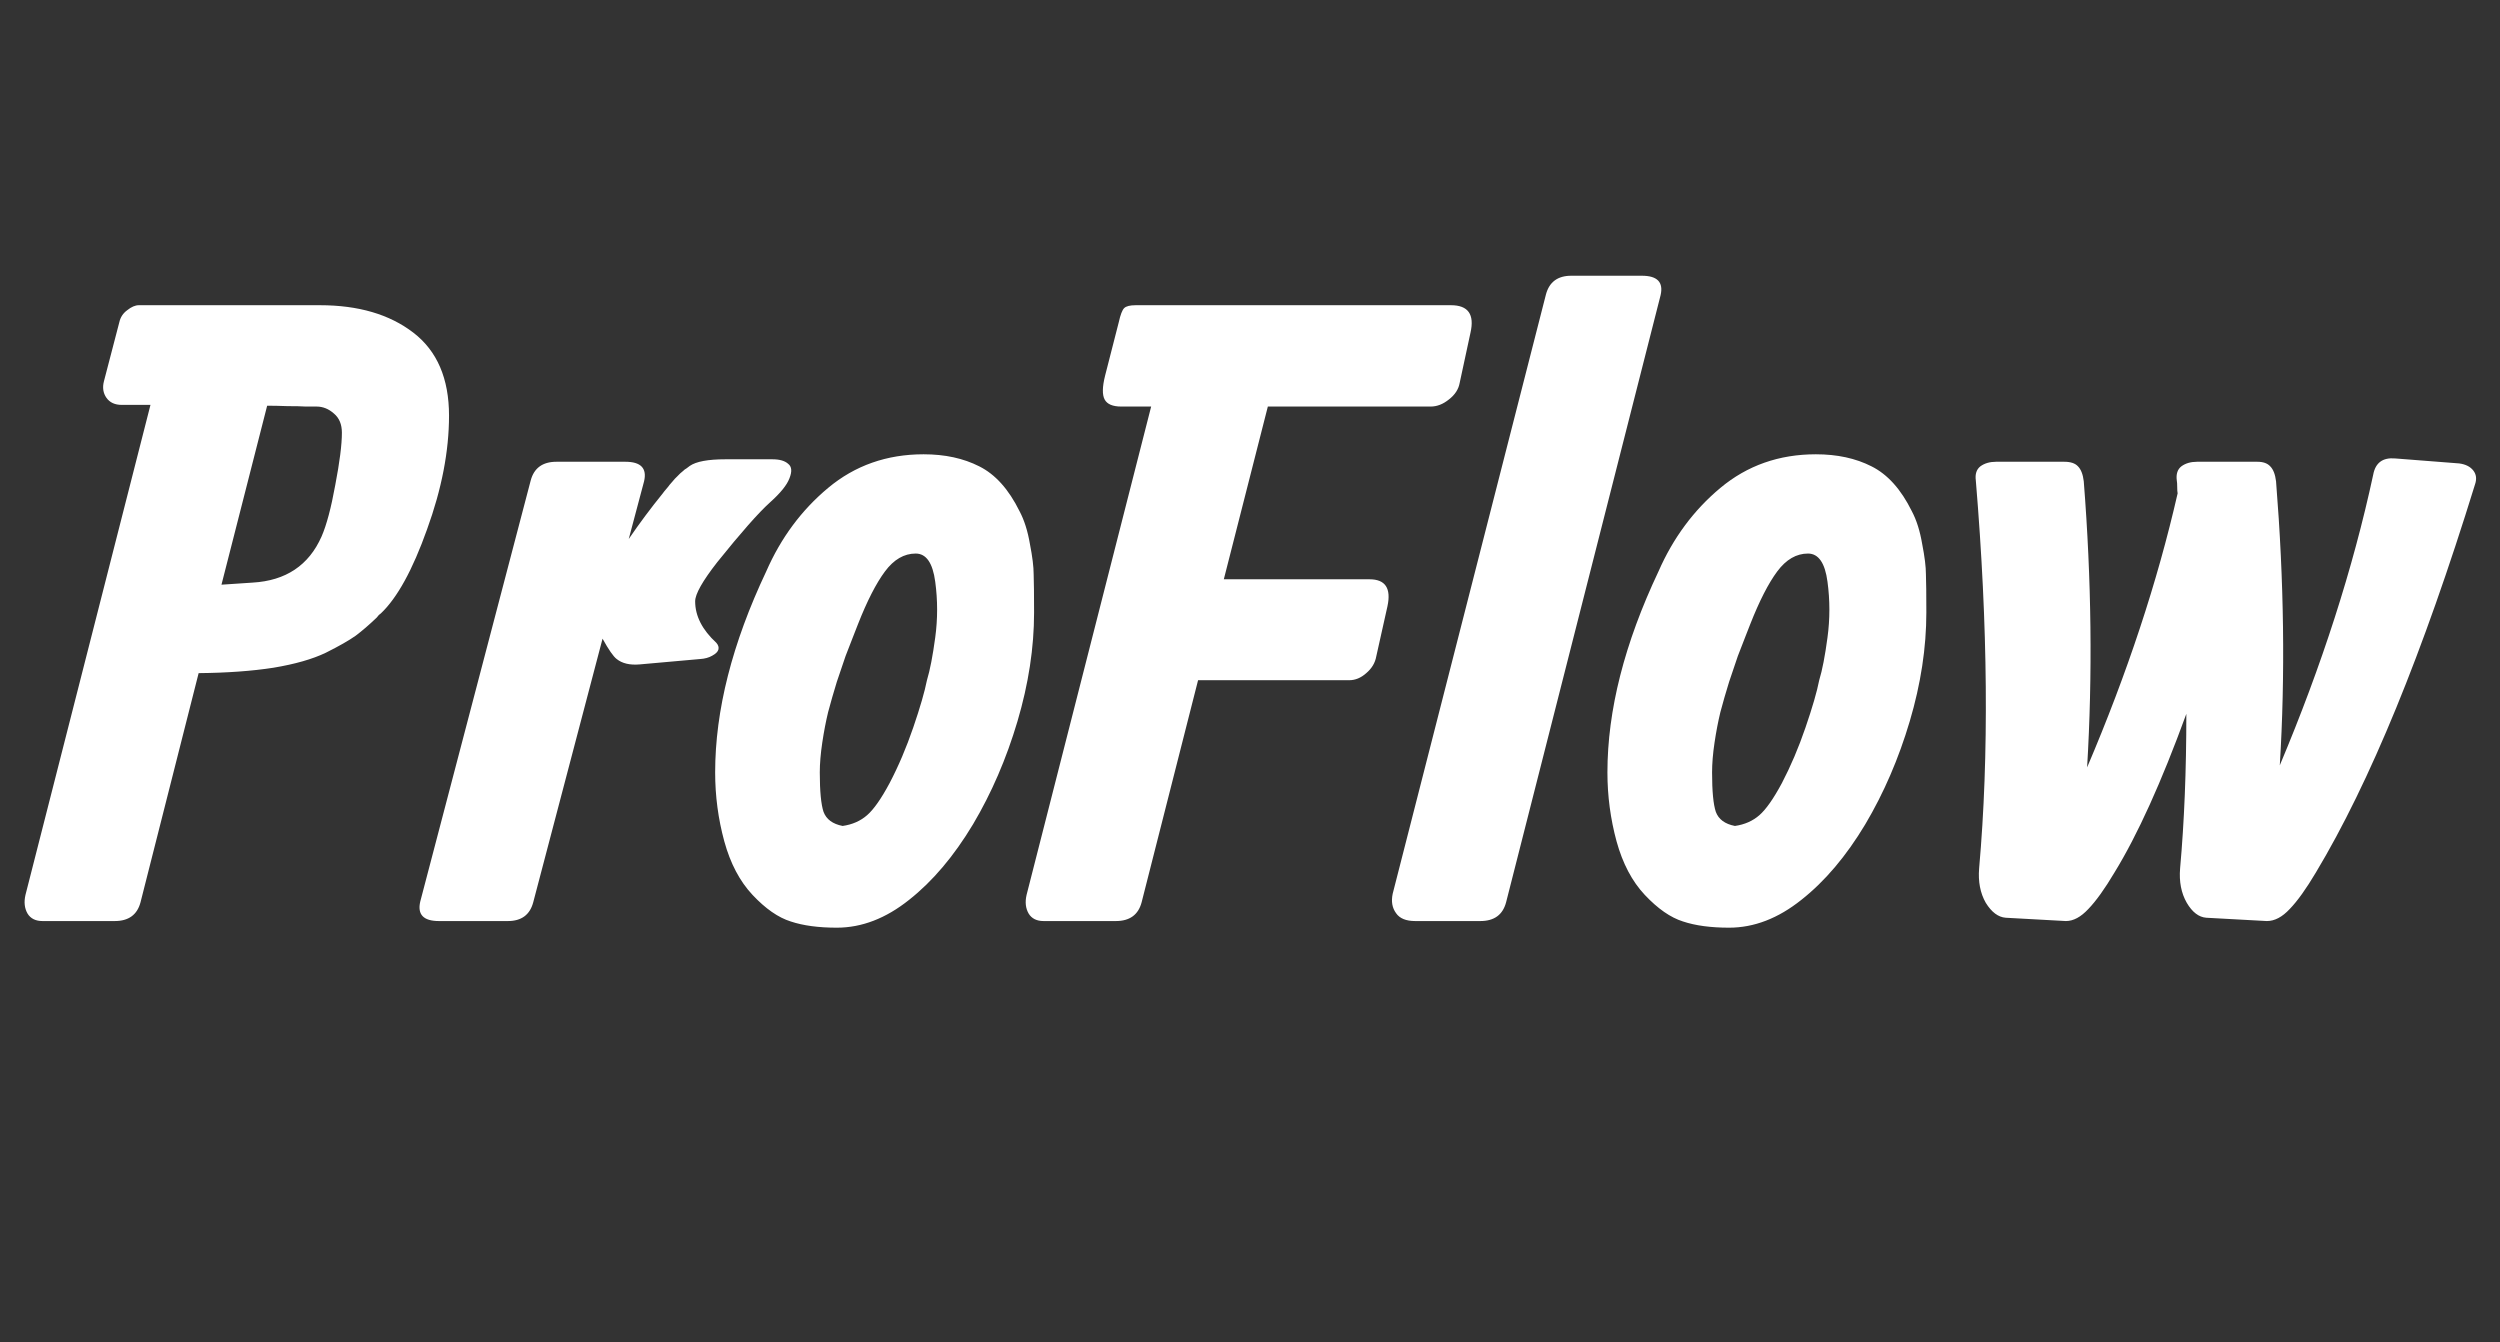 <svg width="95" height="51" viewBox="0 0 95 51" fill="none" xmlns="http://www.w3.org/2000/svg">
<rect x="0" y="0" width="95" height="51" fill="#333333" stroke="none"/>
<path d="M8.416 22.218L9.599 22.139C10.862 22.066 11.735 21.482 12.219 20.388C12.408 19.956 12.582 19.304 12.74 18.431C12.908 17.558 12.992 16.895 12.992 16.443C12.992 16.127 12.892 15.885 12.692 15.717C12.492 15.538 12.271 15.449 12.03 15.449C11.935 15.449 11.798 15.449 11.619 15.449C11.451 15.438 11.22 15.433 10.925 15.433C10.63 15.422 10.373 15.417 10.152 15.417L8.416 22.218ZM5.718 15.386H4.629C4.366 15.386 4.171 15.296 4.045 15.117C3.919 14.938 3.887 14.728 3.95 14.486L4.534 12.245C4.576 12.056 4.676 11.903 4.834 11.788C4.992 11.661 5.139 11.598 5.276 11.598H7.469H10.215H12.156C13.618 11.598 14.802 11.945 15.706 12.64C16.611 13.334 17.063 14.386 17.063 15.796C17.063 17.142 16.785 18.584 16.227 20.119C15.68 21.655 15.096 22.718 14.475 23.307C14.454 23.328 14.428 23.349 14.396 23.37C14.376 23.391 14.349 23.423 14.318 23.465C14.034 23.738 13.765 23.97 13.513 24.159C13.26 24.338 12.882 24.554 12.377 24.806C11.872 25.048 11.209 25.238 10.388 25.374C9.578 25.5 8.632 25.569 7.548 25.579L5.339 34.29C5.213 34.763 4.886 35 4.36 35H1.615C1.352 35 1.162 34.905 1.047 34.716C0.931 34.516 0.905 34.279 0.968 34.006L5.718 15.386ZM23.892 20.482C24.302 19.883 24.733 19.304 25.186 18.747C25.206 18.715 25.249 18.663 25.312 18.589C25.385 18.505 25.427 18.452 25.438 18.431C25.459 18.41 25.496 18.368 25.548 18.305C25.601 18.242 25.633 18.205 25.643 18.194C25.664 18.173 25.696 18.142 25.738 18.1C25.79 18.047 25.827 18.01 25.848 17.989C25.88 17.958 25.917 17.926 25.959 17.895C26.001 17.852 26.043 17.821 26.085 17.8C26.127 17.768 26.169 17.737 26.211 17.705C26.453 17.537 26.905 17.453 27.568 17.453H29.351C29.625 17.453 29.825 17.511 29.951 17.626C30.088 17.731 30.104 17.916 29.998 18.178C29.904 18.431 29.657 18.736 29.257 19.094C28.825 19.483 28.157 20.241 27.253 21.366C26.695 22.081 26.416 22.576 26.416 22.849C26.416 23.407 26.685 23.933 27.221 24.427C27.295 24.512 27.321 24.596 27.3 24.68C27.279 24.764 27.2 24.843 27.063 24.917C26.937 24.99 26.785 25.032 26.606 25.043L24.302 25.248C23.934 25.279 23.644 25.211 23.434 25.043C23.308 24.948 23.129 24.69 22.897 24.27L20.262 34.29C20.136 34.763 19.815 35 19.299 35H16.68C16.091 35 15.854 34.753 15.97 34.258L20.167 18.257C20.294 17.784 20.62 17.547 21.146 17.547H23.765C24.354 17.547 24.591 17.795 24.475 18.289L23.892 20.482ZM33.803 29.761C34.14 29.119 34.44 28.415 34.703 27.646C34.966 26.879 35.139 26.279 35.224 25.848C35.339 25.469 35.444 24.927 35.539 24.222C35.634 23.517 35.634 22.813 35.539 22.108C35.444 21.392 35.197 21.035 34.797 21.035C34.356 21.035 33.966 21.261 33.63 21.713C33.293 22.166 32.951 22.834 32.604 23.717C32.594 23.738 32.536 23.886 32.431 24.159C32.325 24.433 32.225 24.69 32.131 24.932C32.047 25.174 31.936 25.5 31.799 25.911C31.673 26.321 31.563 26.705 31.468 27.063C31.384 27.41 31.31 27.794 31.247 28.215C31.184 28.635 31.152 29.014 31.152 29.351C31.152 30.066 31.2 30.566 31.294 30.85C31.4 31.134 31.642 31.313 32.02 31.386C32.388 31.334 32.699 31.197 32.951 30.976C33.204 30.755 33.488 30.35 33.803 29.761ZM29.117 21.713C29.674 20.44 30.458 19.383 31.468 18.541C32.488 17.689 33.698 17.263 35.097 17.263C35.907 17.263 36.612 17.416 37.212 17.721C37.822 18.026 38.332 18.594 38.742 19.425C38.921 19.762 39.053 20.177 39.137 20.672C39.232 21.156 39.279 21.54 39.279 21.824C39.289 22.108 39.295 22.592 39.295 23.276C39.295 24.611 39.084 25.99 38.664 27.41C38.243 28.83 37.68 30.134 36.975 31.323C36.249 32.533 35.439 33.49 34.545 34.195C33.661 34.9 32.746 35.252 31.799 35.252C31.105 35.252 30.521 35.174 30.048 35.016C29.574 34.868 29.09 34.532 28.596 34.006C28.112 33.49 27.754 32.812 27.523 31.97C27.291 31.118 27.176 30.245 27.176 29.351C27.176 26.994 27.823 24.448 29.117 21.713ZM51.271 25.848C51.271 25.848 49.356 25.848 45.527 25.848L43.381 34.29C43.255 34.763 42.928 35 42.402 35H39.657C39.394 35 39.204 34.905 39.089 34.716C38.973 34.516 38.947 34.279 39.01 34.006L43.744 15.449H42.608C42.282 15.449 42.071 15.359 41.976 15.18C41.882 15.002 41.887 14.702 41.992 14.281L42.513 12.245C42.576 11.961 42.644 11.782 42.718 11.709C42.792 11.635 42.939 11.598 43.16 11.598C43.16 11.598 43.944 11.598 45.511 11.598H48.257H55.137C55.789 11.598 56.036 11.945 55.879 12.64L55.468 14.549C55.426 14.791 55.289 15.002 55.058 15.18C54.837 15.359 54.606 15.449 54.364 15.449H48.178L46.505 22.013H52.044C52.644 22.013 52.87 22.355 52.723 23.039L52.297 24.948C52.254 25.19 52.128 25.401 51.918 25.579C51.718 25.758 51.502 25.848 51.271 25.848ZM63.102 11.22C63.102 11.22 61.145 18.91 57.231 34.29C57.105 34.763 56.779 35 56.253 35H53.776C53.428 35 53.187 34.9 53.05 34.7C52.903 34.5 52.86 34.253 52.923 33.959L58.746 11.188C58.873 10.715 59.193 10.478 59.709 10.478H62.392C62.981 10.478 63.217 10.725 63.102 11.22ZM67.71 29.761C68.046 29.119 68.346 28.415 68.609 27.646C68.872 26.879 69.046 26.279 69.13 25.848C69.246 25.469 69.351 24.927 69.445 24.222C69.54 23.517 69.54 22.813 69.445 22.108C69.351 21.392 69.103 21.035 68.704 21.035C68.262 21.035 67.873 21.261 67.536 21.713C67.199 22.166 66.858 22.834 66.51 23.717C66.5 23.738 66.442 23.886 66.337 24.159C66.232 24.433 66.132 24.69 66.037 24.932C65.953 25.174 65.842 25.5 65.706 25.911C65.579 26.321 65.469 26.705 65.374 27.063C65.29 27.41 65.216 27.794 65.153 28.215C65.09 28.635 65.059 29.014 65.059 29.351C65.059 30.066 65.106 30.566 65.201 30.85C65.306 31.134 65.548 31.313 65.927 31.386C66.295 31.334 66.605 31.197 66.858 30.976C67.11 30.755 67.394 30.35 67.71 29.761ZM63.023 21.713C63.581 20.44 64.364 19.383 65.374 18.541C66.395 17.689 67.604 17.263 69.004 17.263C69.814 17.263 70.519 17.416 71.118 17.721C71.728 18.026 72.239 18.594 72.649 19.425C72.828 19.762 72.959 20.177 73.043 20.672C73.138 21.156 73.185 21.54 73.185 21.824C73.196 22.108 73.201 22.592 73.201 23.276C73.201 24.611 72.991 25.99 72.57 27.41C72.149 28.83 71.586 30.134 70.881 31.323C70.156 32.533 69.346 33.49 68.451 34.195C67.568 34.9 66.652 35.252 65.706 35.252C65.011 35.252 64.427 35.174 63.954 35.016C63.481 34.868 62.997 34.532 62.502 34.006C62.018 33.49 61.661 32.812 61.429 31.97C61.198 31.118 61.082 30.245 61.082 29.351C61.082 26.994 61.729 24.448 63.023 21.713ZM79.31 29.161C80.835 25.585 81.982 22.113 82.75 18.747C82.739 18.694 82.734 18.615 82.734 18.51C82.734 18.394 82.729 18.31 82.718 18.257C82.687 18.015 82.744 17.837 82.892 17.721C83.049 17.605 83.249 17.547 83.491 17.547H85.779C86 17.547 86.163 17.605 86.269 17.721C86.384 17.837 86.458 18.026 86.49 18.289C86.795 22.087 86.842 25.685 86.632 29.082C88.231 25.285 89.414 21.603 90.182 18.037C90.266 17.584 90.545 17.379 91.018 17.421L93.448 17.61C93.691 17.642 93.869 17.731 93.985 17.879C94.101 18.026 94.122 18.205 94.048 18.415C92.07 24.822 90.056 29.735 88.004 33.154C87.636 33.774 87.305 34.237 87.01 34.542C86.726 34.847 86.437 35 86.142 35L83.838 34.874C83.555 34.853 83.307 34.663 83.097 34.306C82.886 33.938 82.802 33.501 82.844 32.996C83.002 31.239 83.081 29.282 83.081 27.126C82.134 29.724 81.224 31.733 80.351 33.154C79.983 33.774 79.651 34.237 79.357 34.542C79.073 34.847 78.789 35 78.505 35L76.217 34.874C75.933 34.853 75.68 34.663 75.459 34.306C75.249 33.938 75.165 33.501 75.207 32.996C75.586 28.714 75.543 23.802 75.081 18.257C75.049 18.015 75.107 17.837 75.254 17.721C75.412 17.605 75.612 17.547 75.854 17.547H78.442C78.684 17.547 78.857 17.605 78.963 17.721C79.078 17.837 79.152 18.026 79.183 18.289C79.478 22.045 79.52 25.669 79.31 29.161Z" fill="white"/>
</svg>

